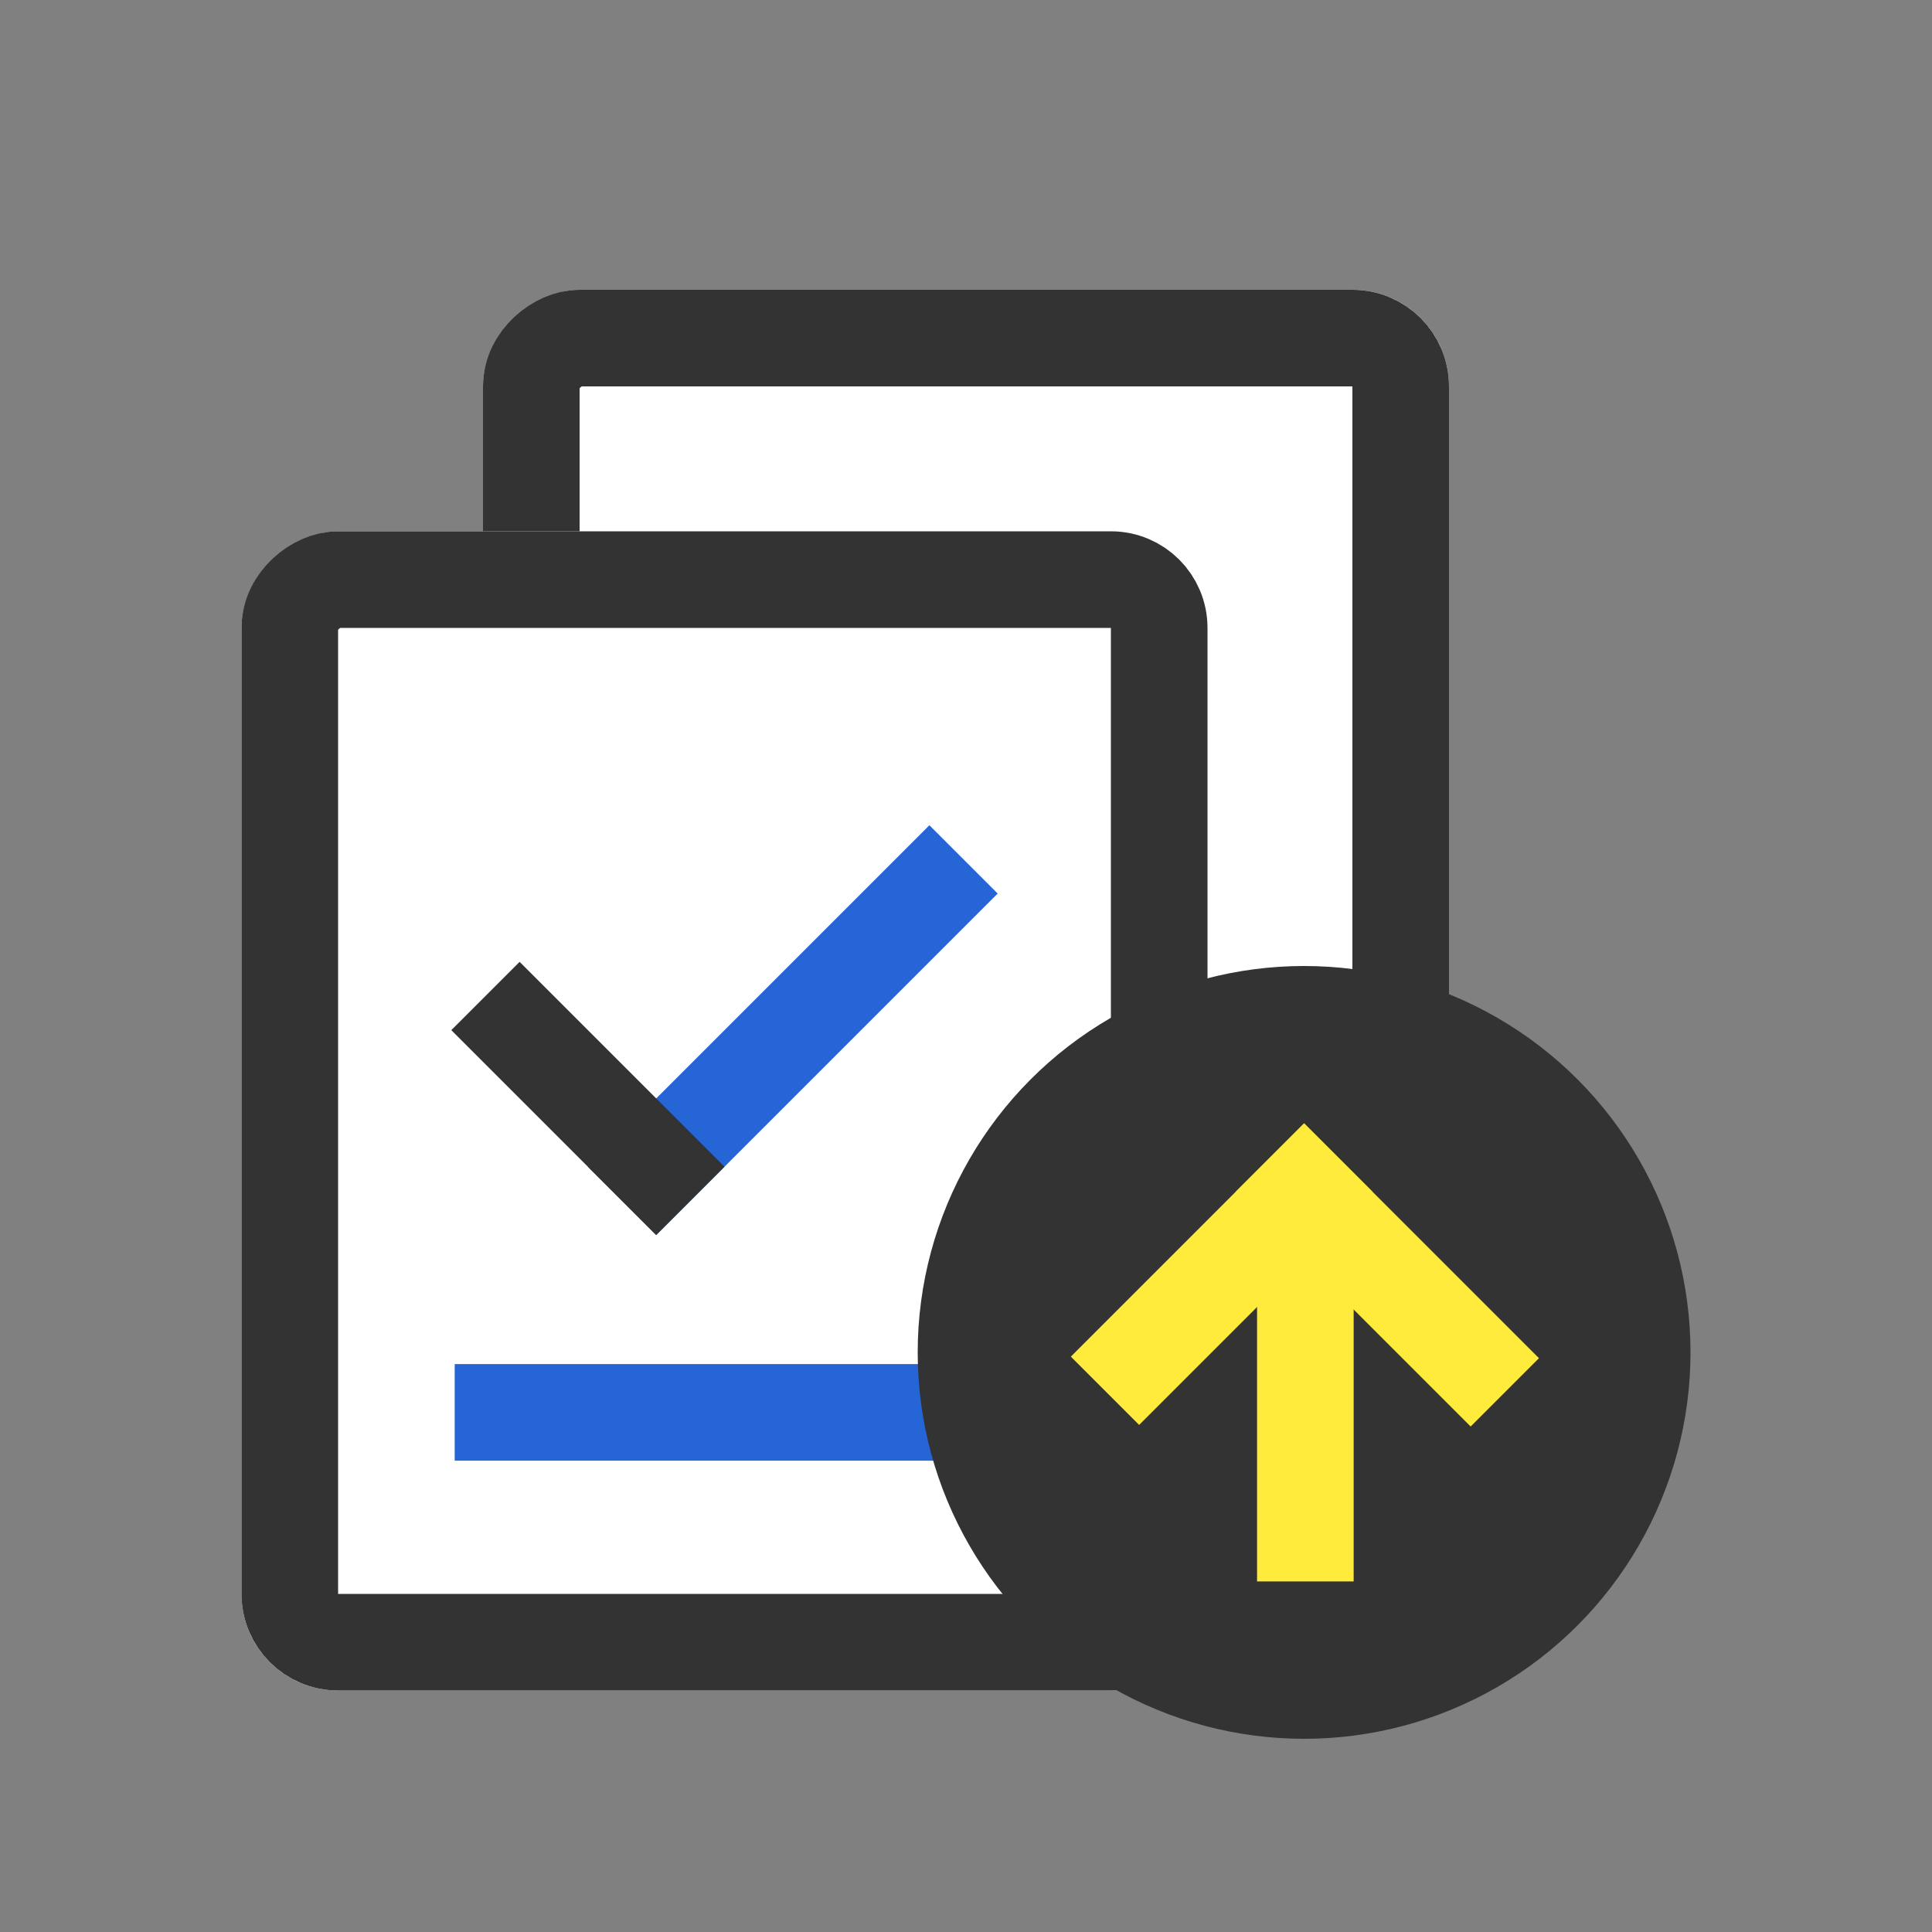 <svg xmlns="http://www.w3.org/2000/svg" width="20" height="20" viewBox="0 0 20 20">
  <rect x="0" y="0" width="20" height="20" fill="#808080" stroke="none"/>
  <defs>
    <style>
      .cls-1 {
        fill: red;
        opacity: 0;
      }

      .cls-2 {
        fill: #fff;
        stroke: #333;
      }

      .cls-3 {
        fill: #2565d6;
      }

      .cls-4 {
        fill: #333;
      }

      .cls-5 {
        fill: #ffeb3b;
        stroke: rgba(0,0,0,0);
        stroke-miterlimit: 10;
      }

      .cls-6 {
        stroke: none;
      }

      .cls-7 {
        fill: none;
      }
    </style>
  </defs>
  <g id="ic_결재상신" transform="translate(-422 -588)">
    <rect id="사각형_150909" data-name="사각형 150909" class="cls-1" width="20" height="20" transform="translate(422 588)"/>
    <g id="그룹_124502" data-name="그룹 124502" transform="translate(-2 2)">
      <g id="사각형_150930" data-name="사각형 150930" class="cls-2" transform="translate(439 589) rotate(90)">
        <rect class="cls-6" width="12" height="10" rx="1"/>
        <rect class="cls-7" x="0.5" y="0.5" width="11" height="9" rx="0.5"/>
      </g>
      <g id="사각형_150910" data-name="사각형 150910" class="cls-2" transform="translate(436.5 591.5) rotate(90)">
        <rect class="cls-6" width="12" height="10" rx="1"/>
        <rect class="cls-7" x="0.5" y="0.5" width="11" height="9" rx="0.5"/>
      </g>
      <rect id="사각형_150913" data-name="사각형 150913" class="cls-3" width="5" height="1" transform="translate(434.328 595.25) rotate(135)"/>
      <rect id="사각형_150915" data-name="사각형 150915" class="cls-4" width="3" height="1" transform="translate(429.379 595.957) rotate(45)"/>
      <rect id="사각형_150947" data-name="사각형 150947" class="cls-3" width="5" height="1" transform="translate(433.707 601.121) rotate(180)"/>
    </g>
    <g id="업로드" transform="translate(5175 6742.457) rotate(180)">
      <g id="down" transform="translate(0.5)">
        <circle id="타원_2826" data-name="타원 2826" class="cls-4" cx="4" cy="4" r="4" transform="translate(4735 6136.457)"/>
        <g id="그룹_123997" data-name="그룹 123997" transform="translate(4736.171 6136.086)">
          <rect id="사각형_149854" data-name="사각형 149854" class="cls-5" width="1" height="4" transform="translate(2.316 2)"/>
          <rect id="사각형_149855" data-name="사각형 149855" class="cls-5" width="1" height="3.415" transform="translate(2.829 6.742) rotate(-135)"/>
          <rect id="사각형_149856" data-name="사각형 149856" class="cls-5" width="1" height="3.438" transform="translate(3.536 6.035) rotate(135)"/>
        </g>
      </g>
    </g>
  </g>
</svg>
